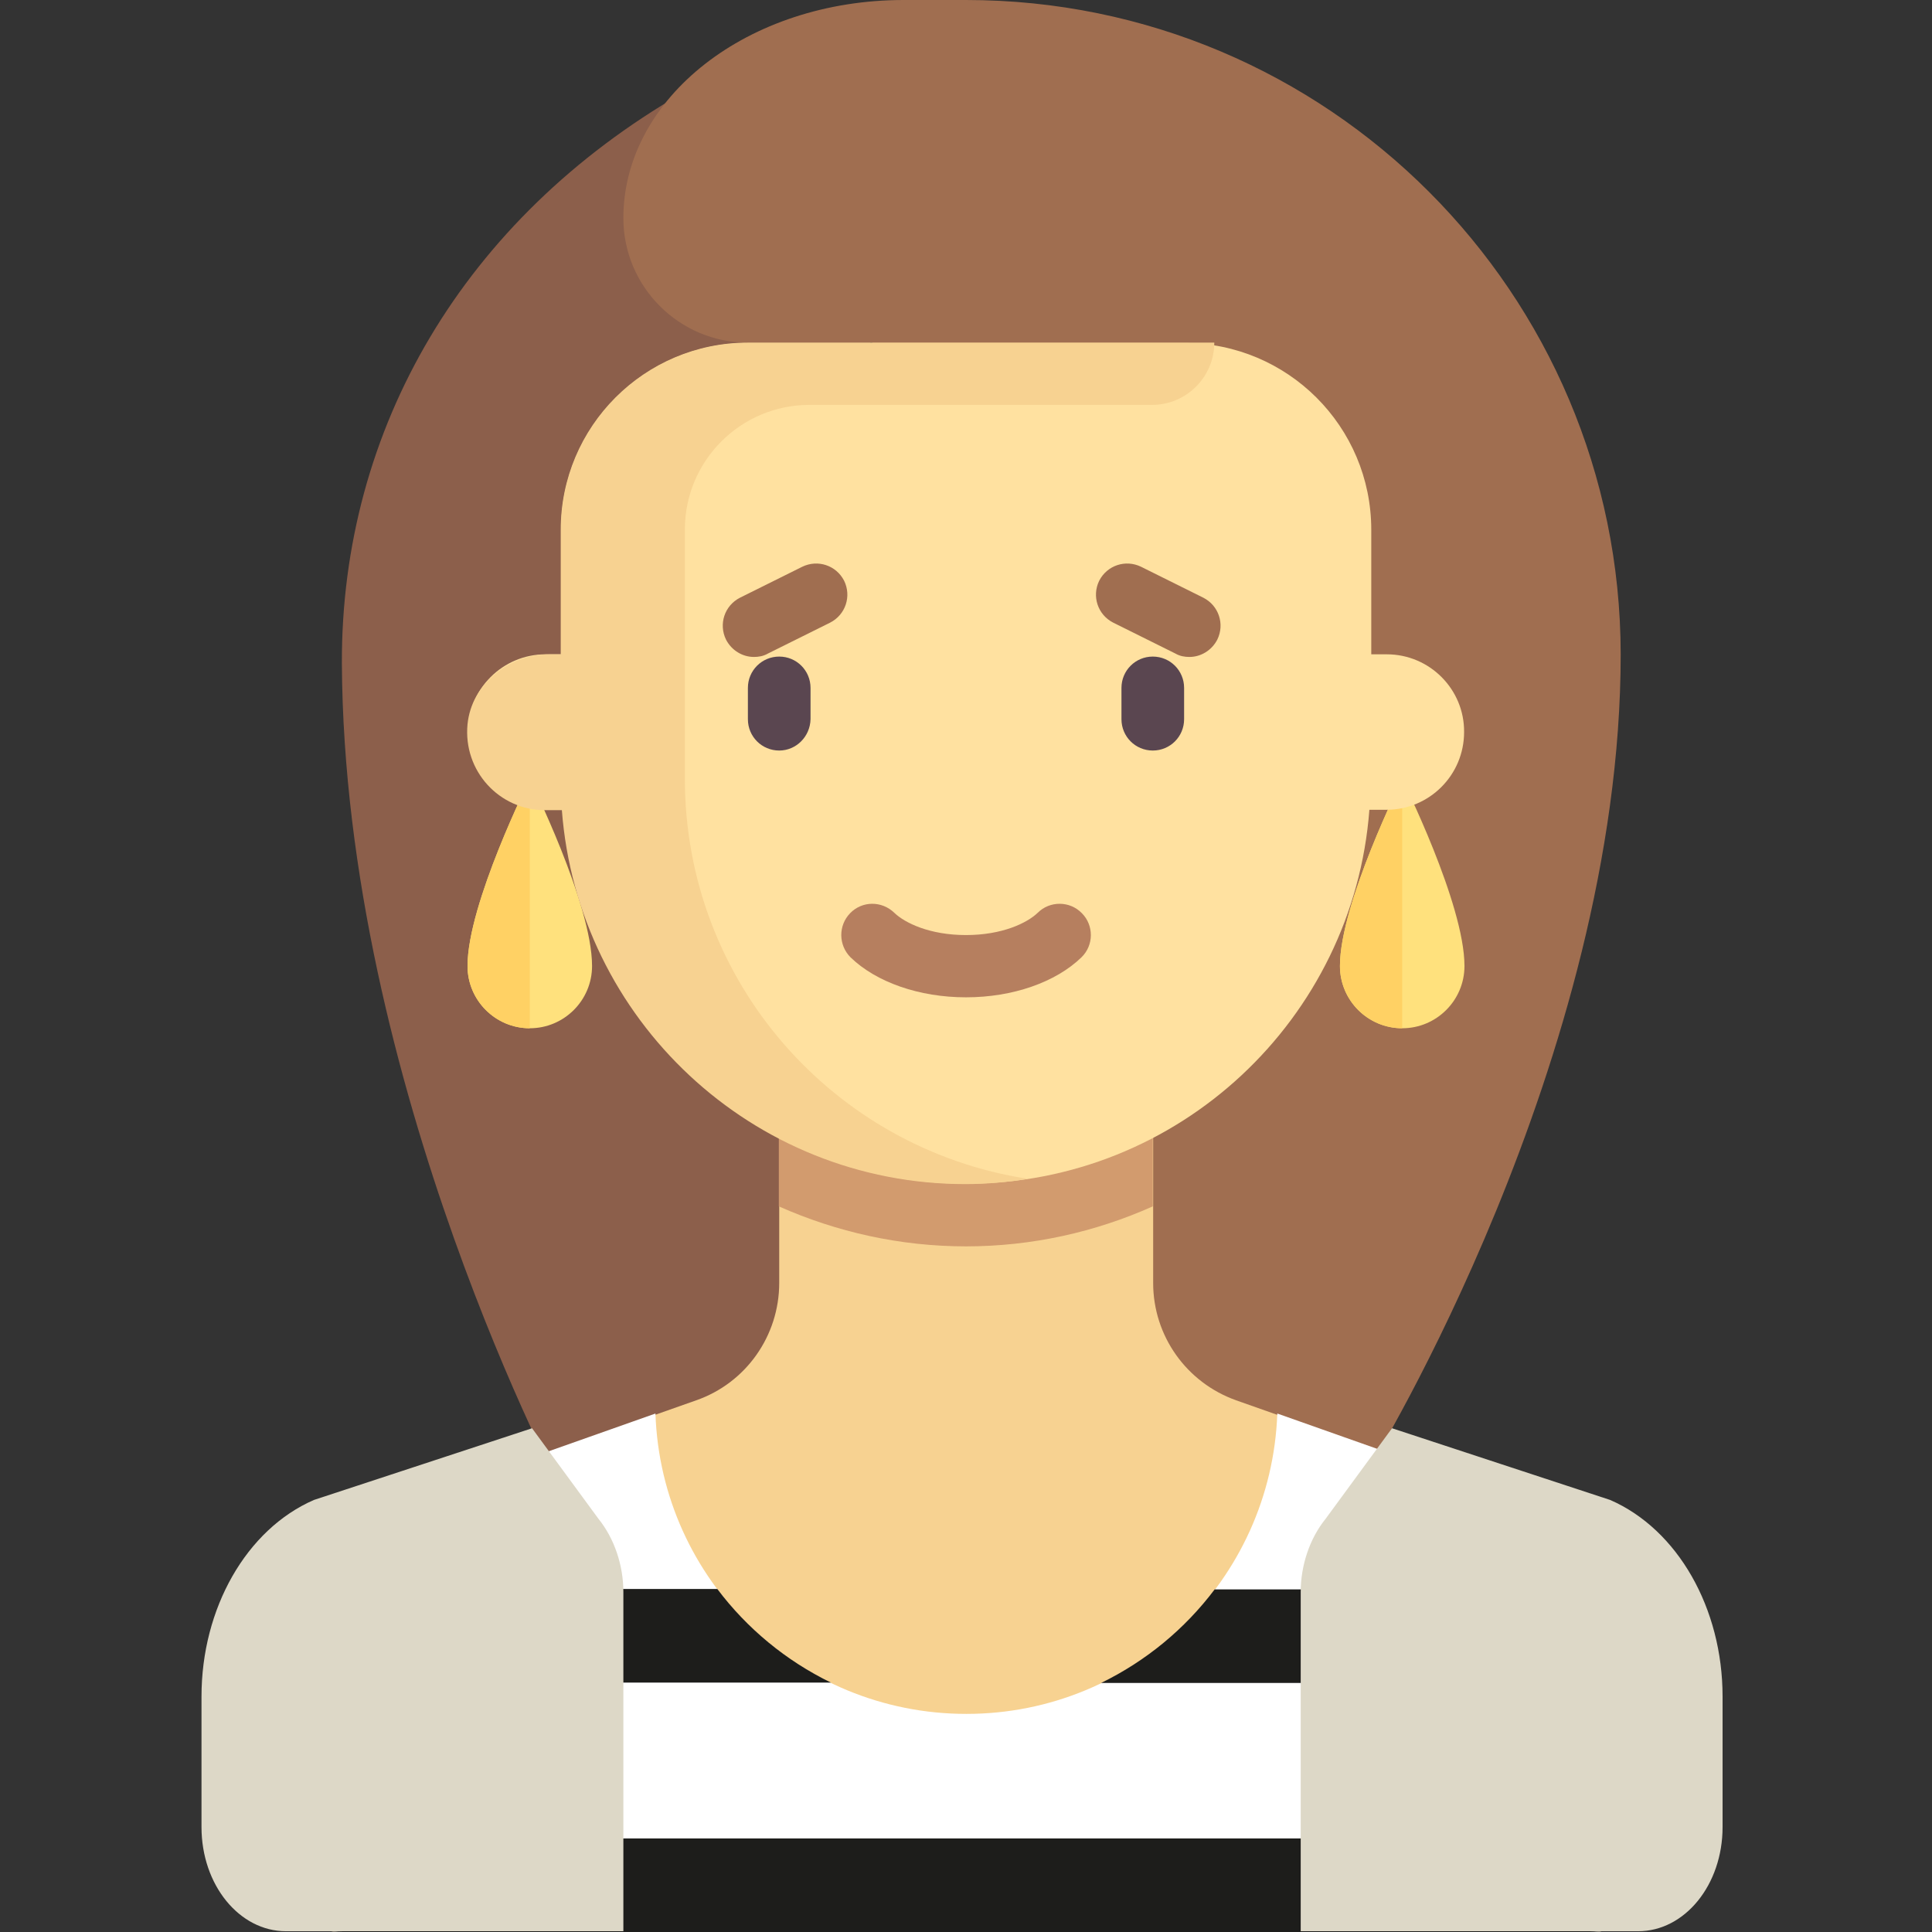 <svg width="512" height="512" xmlns="http://www.w3.org/2000/svg"><rect width="100%" height="100%" fill="#333333" stroke="none"/><path fill="#8c5f4b" d="M149.5 396.4S91.2 287.7 90.6 175.8c-.2-62.4 32.5-117.8 90.2-151.1l49.5-.2 1.8 371.6-82.6.3Z"/><path fill="#a06e50" d="M363.4 388.1s66.1-107.4 66.1-214.7C429.4 77.6 351.8 0 256 0h-16.5c-41.3 0-74.3 25.9-74.3 57.8 0 18.2 14.8 33 33 33h33v297.3h132.2Z"/><path fill="#ffe17d" d="M156.9 256c0 9.1-7.4 16.5-16.5 16.5s-16.5-7.4-16.5-16.5c0-16.5 16.5-49.5 16.5-49.5s16.5 33 16.5 49.5Z"/><path fill="#ffd164" d="M140.4 206.5s-16.5 33-16.5 49.5c0 9.1 7.4 16.5 16.5 16.5v-66Z"/><path fill="#ffe17d" d="M388.1 256c0 9.1-7.4 16.5-16.5 16.5s-16.5-7.4-16.5-16.5c0-16.5 16.5-49.5 16.5-49.5s16.5 33 16.5 49.5Z"/><path fill="#ffd164" d="M371.6 206.5s-16.5 33-16.5 49.5c0 9.1 7.4 16.5 16.5 16.5v-66Z"/><path fill="#f7d291" d="m412.9 401.2-85.3-30.1c-13.2-4.7-22-17.1-22-31.1v-42.7h-99.1V340c0 14-8.8 26.5-22 31.1l-85.3 30.1c-19.8 7-33.1 25.7-33.1 46.7v39.3c0 13.7 11.1 24.8 24.8 24.8h330.3c13.7 0 24.8-11.1 24.8-24.8V448c-.1-21-13.3-39.8-33.1-46.8Z"/><path fill="#d29b6e" d="M256 330.3c17.5 0 34.3-3.8 49.5-10.6v-22.5h-99.1v22.5c15.3 6.8 32.1 10.6 49.6 10.6Z"/><path fill="#ffe1a0" d="M367.5 173.4h-4.1v-33c0-27.4-22.2-49.5-49.5-49.5H198.2c-27.4 0-49.5 22.2-49.5 49.5v33h-4.1c-11.4 0-20.6 9.2-20.6 20.6 0 11.4 9.2 20.6 20.6 20.6h4.5c4.2 55.4 50.4 99.1 106.9 99.1 56.5 0 102.7-43.7 106.9-99.1h4.5c11.4 0 20.6-9.2 20.6-20.6.1-11.3-9.1-20.6-20.5-20.6Z"/><path fill="#5a4650" d="M206.5 198.9c-4.6 0-8.3-3.7-8.3-8.3v-8.3c0-4.6 3.7-8.3 8.3-8.3 4.6 0 8.3 3.7 8.3 8.3v8.3c-.1 4.6-3.8 8.3-8.3 8.3ZM305.5 198.9c-4.6 0-8.3-3.7-8.3-8.3v-8.3c0-4.6 3.7-8.3 8.3-8.3 4.6 0 8.3 3.7 8.3 8.3v8.3c0 4.6-3.7 8.3-8.3 8.3Z"/><path fill="#b67f5f" d="M256 264.3c-12.4 0-23.8-4-30.6-10.6-3.2-3.2-3.3-8.4-.1-11.7 3.2-3.3 8.4-3.3 11.7-.1 2.8 2.7 9.4 5.9 19 5.9s16.2-3.2 19-5.9c3.2-3.2 8.5-3.2 11.7.1 3.2 3.2 3.2 8.5-.1 11.7-6.8 6.6-18.2 10.6-30.6 10.6Z"/><path fill="#f7d291" d="M148.6 140.4v33h-3c-10.8 0-20.6 7.8-21.7 18.5-1.2 12.4 8.4 22.8 20.5 22.8h4.5c4.2 55.4 50.4 99.1 106.9 99.1 5.6 0 11.2-.5 16.6-1.4-51.5-7.9-90.9-52.3-90.9-106v-66.1c0-18.2 14.8-33 33-33h90.8c9.1 0 16.5-7.4 16.5-16.5H198.2c-27.4 0-49.6 22.2-49.6 49.6Z"/><path fill="#a06e50" d="M199.8 174.1c-3 0-5.9-1.7-7.4-4.6-2-4.1-.4-9 3.7-11.1l16.5-8.2c4.1-2 9-.4 11.1 3.7 2 4.1.4 9-3.7 11.1l-16.5 8.2c-1.2.7-2.5.9-3.7.9ZM315.2 174.1c3 0 5.9-1.7 7.4-4.6 2-4.1.4-9-3.7-11.1l-16.5-8.2c-4.1-2-9-.4-11.1 3.7-2 4.1-.4 9 3.7 11.1l16.5 8.2c1.2.7 2.5.9 3.7.9Z"/><path fill="#fff" d="m412.9 400.9-74.4-26.3c-1.6 44.2-37.8 79.6-82.4 79.6-44.6 0-80.9-35.4-82.4-79.6l-74.4 26.3c-19.8 7-33.1 25.7-33.1 46.7v39.6c0 13.7 11.1 24.8 24.8 24.8h330.3c13.7 0 24.8-11.1 24.8-24.8v-39.6c-.2-21-13.4-39.7-33.2-46.7Z"/><path fill="#1d1d1b" d="M445.9 487.2H66.1c0 13.7 11.1 24.8 24.8 24.8h330.3c13.6 0 24.7-11.1 24.7-24.8ZM66.2 445.9h154c-11.9-5.8-22.2-14.3-30.1-24.8H73.8c-4.6 7.4-7.3 15.8-7.6 24.8ZM438.2 421.2H321.9c-7.9 10.5-18.2 19-30.1 24.8h154c-.3-9.1-3-17.5-7.6-24.8Z"/><path fill="#ddd8c7" d="m158.6 402.5-17.6-24-57.8 19c-17.9 7.8-29.8 28.7-29.8 52.1v34.6c0 15.3 10 27.6 22.4 27.6h89.4v-89.9c0-7.1-2.4-14.2-6.6-19.4ZM351.3 402.5l17.6-24 57.8 19c17.9 7.8 29.8 28.7 29.8 52.1v34.6c0 15.3-10 27.6-22.4 27.6h-89.4v-89.9c0-7.1 2.4-14.2 6.6-19.4Z"/></svg>